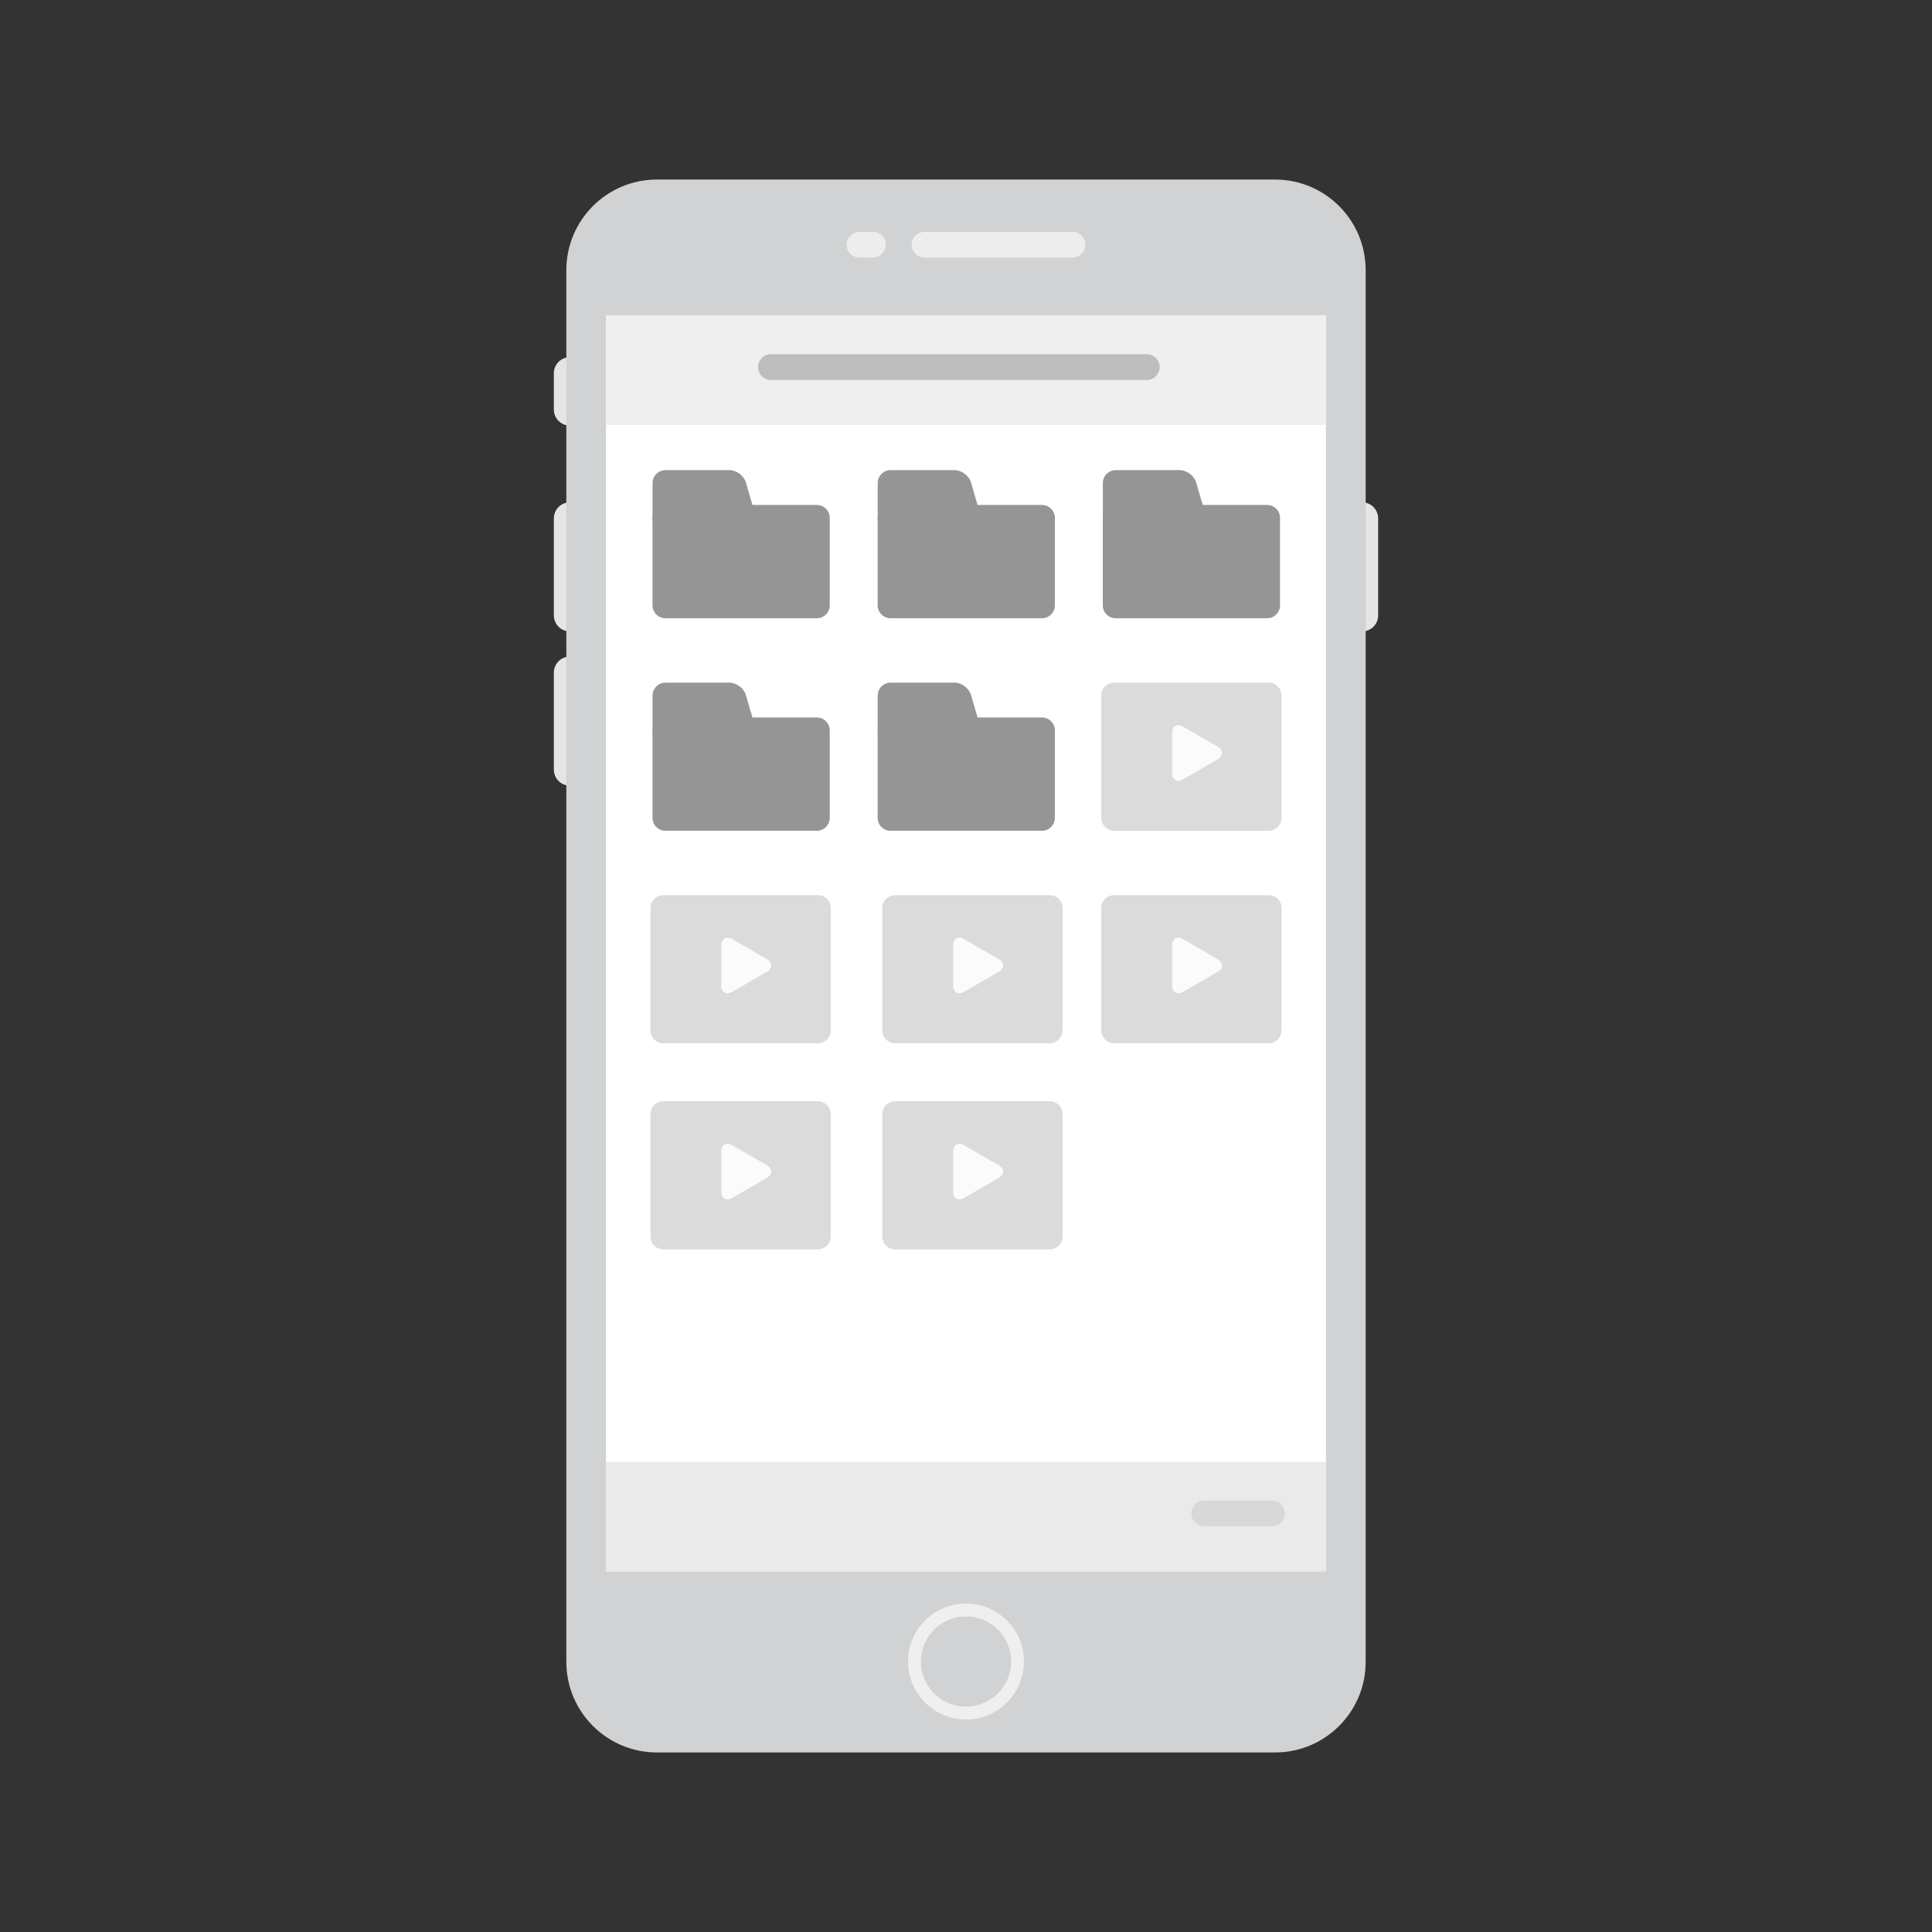 <?xml version="1.0" encoding="utf-8"?>
<!-- Generator: Adobe Illustrator 24.2.0, SVG Export Plug-In . SVG Version: 6.00 Build 0)  -->
<svg version="1.1" xmlns="http://www.w3.org/2000/svg" xmlns:xlink="http://www.w3.org/1999/xlink" x="0px" y="0px"
	 viewBox="0 0 300 300" style="enable-background:new 0 0 300 300;" xml:space="preserve">
<rect x="0" y="0" width="300" height="300" fill="#333333" stroke="none"/>
<style type="text/css">
	.st0{fill:#999999;}
	.st1{fill:#D6D6D6;}
	.st2{fill:#F6F6F6;}
	.st3{fill:#E5E5E5;}
	.st4{fill:#D0D2D3;}
	.st5{fill:#FFFFFF;}
	.st6{fill:#EDEDED;}
	.st7{fill:#D0D2D3;stroke:#EFEFEF;stroke-width:2;stroke-miterlimit:10;}
	.st8{fill:#E8E8E8;}
	.st9{fill:#BDBDBD;}
	.st10{fill:#F0F0F0;}
	.st11{fill:none;stroke:#CECECE;stroke-width:0.5;stroke-miterlimit:10;}
	.st12{fill:#EFEFEF;}
	.st13{fill:none;stroke:#999999;stroke-miterlimit:10;}
	.st14{fill:#EAEAEA;}
	.st15{fill:#D8D8D8;}
	.st16{fill:none;stroke:#F6F6F6;stroke-linecap:round;stroke-miterlimit:10;}
	.st17{fill:#959595;}
	.st18{opacity:0.55;}
	.st19{fill:#F7F7F7;}
</style>
<g id="Layer_1">
	<path class="st3" d="M88.5,98.05L88.5,98.05c-1.38,0-2.5-1.12-2.5-2.5V80.5c0-1.38,1.12-2.5,2.5-2.5l0,0c1.38,0,2.5,1.12,2.5,2.5
		v15.05C91,96.93,89.88,98.05,88.5,98.05z"/>
	<path class="st3" d="M211.5,98.05L211.5,98.05c-1.38,0-2.5-1.12-2.5-2.5V80.5c0-1.38,1.12-2.5,2.5-2.5l0,0c1.38,0,2.5,1.12,2.5,2.5
		v15.05C214,96.93,212.88,98.05,211.5,98.05z"/>
	<path class="st3" d="M88.5,66.09L88.5,66.09c-1.38,0-2.5-1.12-2.5-2.5v-5.63c0-1.38,1.12-2.5,2.5-2.5h0c1.38,0,2.5,1.12,2.5,2.5
		v5.63C91,64.98,89.88,66.09,88.5,66.09z"/>
	<path class="st3" d="M88.5,122L88.5,122c-1.38,0-2.5-1.12-2.5-2.5v-15.05c0-1.38,1.12-2.5,2.5-2.5l0,0c1.38,0,2.5,1.12,2.5,2.5
		v15.05C91,120.88,89.88,122,88.5,122z"/>
	<path class="st4" d="M197.99,272.12h-95.98c-7.77,0-14.07-6.3-14.07-14.07V41.95c0-7.77,6.3-14.07,14.07-14.07h95.98
		c7.77,0,14.07,6.3,14.07,14.07v216.11C212.06,265.83,205.76,272.12,197.99,272.12z"/>
	<rect x="94.1" y="49" class="st5" width="111.8" height="195"/>
	<path class="st6" d="M166.55,40h-23c-1.1,0-2-0.9-2-2v0c0-1.1,0.9-2,2-2h23c1.1,0,2,0.9,2,2v0C168.55,39.1,167.65,40,166.55,40z"/>
	<path class="st6" d="M135.55,40h-2.1c-1.1,0-2-0.9-2-2v0c0-1.1,0.9-2,2-2h2.1c1.1,0,2,0.9,2,2v0C137.55,39.1,136.65,40,135.55,40z"
		/>
	<circle class="st7" cx="150" cy="258" r="8"/>
	<rect x="94.1" y="49" class="st12" width="111.8" height="17"/>
	<rect x="94.1" y="227" class="st14" width="111.8" height="17"/>
	<path class="st15" d="M197.51,237H187c-1.1,0-2-0.9-2-2v0c0-1.1,0.9-2,2-2h10.51c1.1,0,2,0.9,2,2v0
		C199.51,236.1,198.62,237,197.51,237z"/>
	<path class="st9" d="M178.07,59h-58.36c-1.1,0-2-0.9-2-2v0c0-1.1,0.9-2,2-2h58.36c1.1,0,2,0.9,2,2v0
		C180.07,58.1,179.17,59,178.07,59z"/>
	<g>
		<g>
			<g>
				<path class="st17" d="M113.26,73c1.1,0,2.25,0.86,2.56,1.92l1.64,5.63c0.31,1.06-0.34,1.92-1.44,1.92l-12.69,0c-1.1,0-2-0.9-2-2
					V75c0-1.1,0.9-2,2-2H113.26z"/>
			</g>
			<g>
				<path class="st17" d="M126.84,78.41c1.1,0,2,0.9,2,2V94c0,1.1-0.9,2-2,2h-23.52c-1.1,0-2-0.9-2-2V80.41c0-1.1,0.9-2,2-2H126.84z
					"/>
			</g>
		</g>
	</g>
	<g>
		<g>
			<g>
				<path class="st17" d="M148.22,73c1.1,0,2.25,0.86,2.56,1.92l1.64,5.63c0.31,1.06-0.34,1.92-1.44,1.92l-12.69,0c-1.1,0-2-0.9-2-2
					V75c0-1.1,0.9-2,2-2H148.22z"/>
			</g>
			<g>
				<path class="st17" d="M161.8,78.41c1.1,0,2,0.9,2,2l0,13.59c0,1.1-0.9,2-2,2h-23.52c-1.1,0-2-0.9-2-2V80.41c0-1.1,0.9-2,2-2
					H161.8z"/>
			</g>
		</g>
	</g>
	<g>
		<g>
			<g>
				<path class="st17" d="M183.18,73c1.1,0,2.25,0.86,2.56,1.92l1.64,5.63c0.31,1.06-0.34,1.92-1.44,1.92l-12.69,0c-1.1,0-2-0.9-2-2
					V75c0-1.1,0.9-2,2-2H183.18z"/>
			</g>
			<g>
				<path class="st17" d="M196.76,78.41c1.1,0,2,0.9,2,2V94c0,1.1-0.9,2-2,2h-23.52c-1.1,0-2-0.9-2-2l0-13.59c0-1.1,0.9-2,2-2
					H196.76z"/>
			</g>
		</g>
	</g>
	<g>
		<g>
			<g>
				<path class="st17" d="M113.26,106c1.1,0,2.25,0.86,2.56,1.92l1.64,5.63c0.31,1.06-0.34,1.92-1.44,1.92l-12.69,0
					c-1.1,0-2-0.9-2-2V108c0-1.1,0.9-2,2-2H113.26z"/>
			</g>
			<g>
				<path class="st17" d="M126.84,111.41c1.1,0,2,0.9,2,2V127c0,1.1-0.9,2-2,2h-23.52c-1.1,0-2-0.9-2-2v-13.59c0-1.1,0.9-2,2-2
					H126.84z"/>
			</g>
		</g>
	</g>
	<g>
		<g>
			<g>
				<path class="st17" d="M148.22,106c1.1,0,2.25,0.86,2.56,1.92l1.64,5.63c0.31,1.06-0.34,1.92-1.44,1.92l-12.69,0
					c-1.1,0-2-0.9-2-2V108c0-1.1,0.9-2,2-2H148.22z"/>
			</g>
			<g>
				<path class="st17" d="M161.8,111.41c1.1,0,2,0.9,2,2l0,13.59c0,1.1-0.9,2-2,2h-23.52c-1.1,0-2-0.9-2-2v-13.59c0-1.1,0.9-2,2-2
					H161.8z"/>
			</g>
		</g>
	</g>
	<g class="st18">
		<g>
			<g>
				<path class="st9" d="M199,127c0,1.1-0.9,2-2,2h-24c-1.1,0-2-0.9-2-2v-19c0-1.1,0.9-2,2-2h24c1.1,0,2,0.9,2,2V127z"/>
			</g>
		</g>
		<g>
			<path class="st19" d="M182,118.92c0-1.1,0-2.9,0-4v-1.08c0-1.1,0.78-1.55,1.73-1l0.93,0.54c0.95,0.55,2.51,1.45,3.46,2l0.93,0.54
				c0.95,0.55,0.95,1.45,0,2l-0.93,0.54c-0.95,0.55-2.51,1.45-3.46,2l-0.93,0.54c-0.95,0.55-1.73,0.1-1.73-1V118.92z"/>
		</g>
	</g>
	<g class="st18">
		<g>
			<g>
				<path class="st9" d="M199,160c0,1.1-0.9,2-2,2h-24c-1.1,0-2-0.9-2-2v-19c0-1.1,0.9-2,2-2h24c1.1,0,2,0.9,2,2V160z"/>
			</g>
		</g>
		<g>
			<path class="st19" d="M182,151.92c0-1.1,0-2.9,0-4v-1.08c0-1.1,0.78-1.55,1.73-1l0.93,0.54c0.95,0.55,2.51,1.45,3.46,2l0.93,0.54
				c0.95,0.55,0.95,1.45,0,2l-0.93,0.54c-0.95,0.55-2.51,1.45-3.46,2l-0.93,0.54c-0.95,0.55-1.73,0.1-1.73-1V151.92z"/>
		</g>
	</g>
	<g class="st18">
		<g>
			<g>
				<path class="st9" d="M165,160c0,1.1-0.9,2-2,2h-24c-1.1,0-2-0.9-2-2v-19c0-1.1,0.9-2,2-2h24c1.1,0,2,0.9,2,2V160z"/>
			</g>
		</g>
		<g>
			<path class="st19" d="M148,151.92c0-1.1,0-2.9,0-4v-1.08c0-1.1,0.78-1.55,1.73-1l0.93,0.54c0.95,0.55,2.51,1.45,3.46,2l0.93,0.54
				c0.95,0.55,0.95,1.45,0,2l-0.93,0.54c-0.95,0.55-2.51,1.45-3.46,2l-0.93,0.54c-0.95,0.55-1.73,0.1-1.73-1V151.92z"/>
		</g>
	</g>
	<g class="st18">
		<g>
			<g>
				<path class="st9" d="M129,160c0,1.1-0.9,2-2,2h-24c-1.1,0-2-0.9-2-2v-19c0-1.1,0.9-2,2-2h24c1.1,0,2,0.9,2,2V160z"/>
			</g>
		</g>
		<g>
			<path class="st19" d="M112,151.92c0-1.1,0-2.9,0-4v-1.08c0-1.1,0.78-1.55,1.73-1l0.93,0.54c0.95,0.55,2.51,1.45,3.46,2l0.93,0.54
				c0.95,0.55,0.95,1.45,0,2l-0.93,0.54c-0.95,0.55-2.51,1.45-3.46,2l-0.93,0.54c-0.95,0.55-1.73,0.1-1.73-1V151.92z"/>
		</g>
	</g>
	<g class="st18">
		<g>
			<g>
				<path class="st9" d="M165,192c0,1.1-0.9,2-2,2h-24c-1.1,0-2-0.9-2-2v-19c0-1.1,0.9-2,2-2h24c1.1,0,2,0.9,2,2V192z"/>
			</g>
		</g>
		<g>
			<path class="st19" d="M148,183.92c0-1.1,0-2.9,0-4v-1.08c0-1.1,0.78-1.55,1.73-1l0.93,0.54c0.95,0.55,2.51,1.45,3.46,2l0.93,0.54
				c0.95,0.55,0.95,1.45,0,2l-0.93,0.54c-0.95,0.55-2.51,1.45-3.46,2l-0.93,0.54c-0.95,0.55-1.73,0.1-1.73-1V183.92z"/>
		</g>
	</g>
	<g class="st18">
		<g>
			<g>
				<path class="st9" d="M129,192c0,1.1-0.9,2-2,2h-24c-1.1,0-2-0.9-2-2v-19c0-1.1,0.9-2,2-2h24c1.1,0,2,0.9,2,2V192z"/>
			</g>
		</g>
		<g>
			<path class="st19" d="M112,183.92c0-1.1,0-2.9,0-4v-1.08c0-1.1,0.78-1.55,1.73-1l0.93,0.54c0.95,0.55,2.51,1.45,3.46,2l0.93,0.54
				c0.95,0.55,0.95,1.45,0,2l-0.93,0.54c-0.95,0.55-2.51,1.45-3.46,2l-0.93,0.54c-0.95,0.55-1.73,0.1-1.73-1V183.92z"/>
		</g>
	</g>
</g>
<g id="Layer_2">
</g>
<g id="Layer_3">
</g>
</svg>
